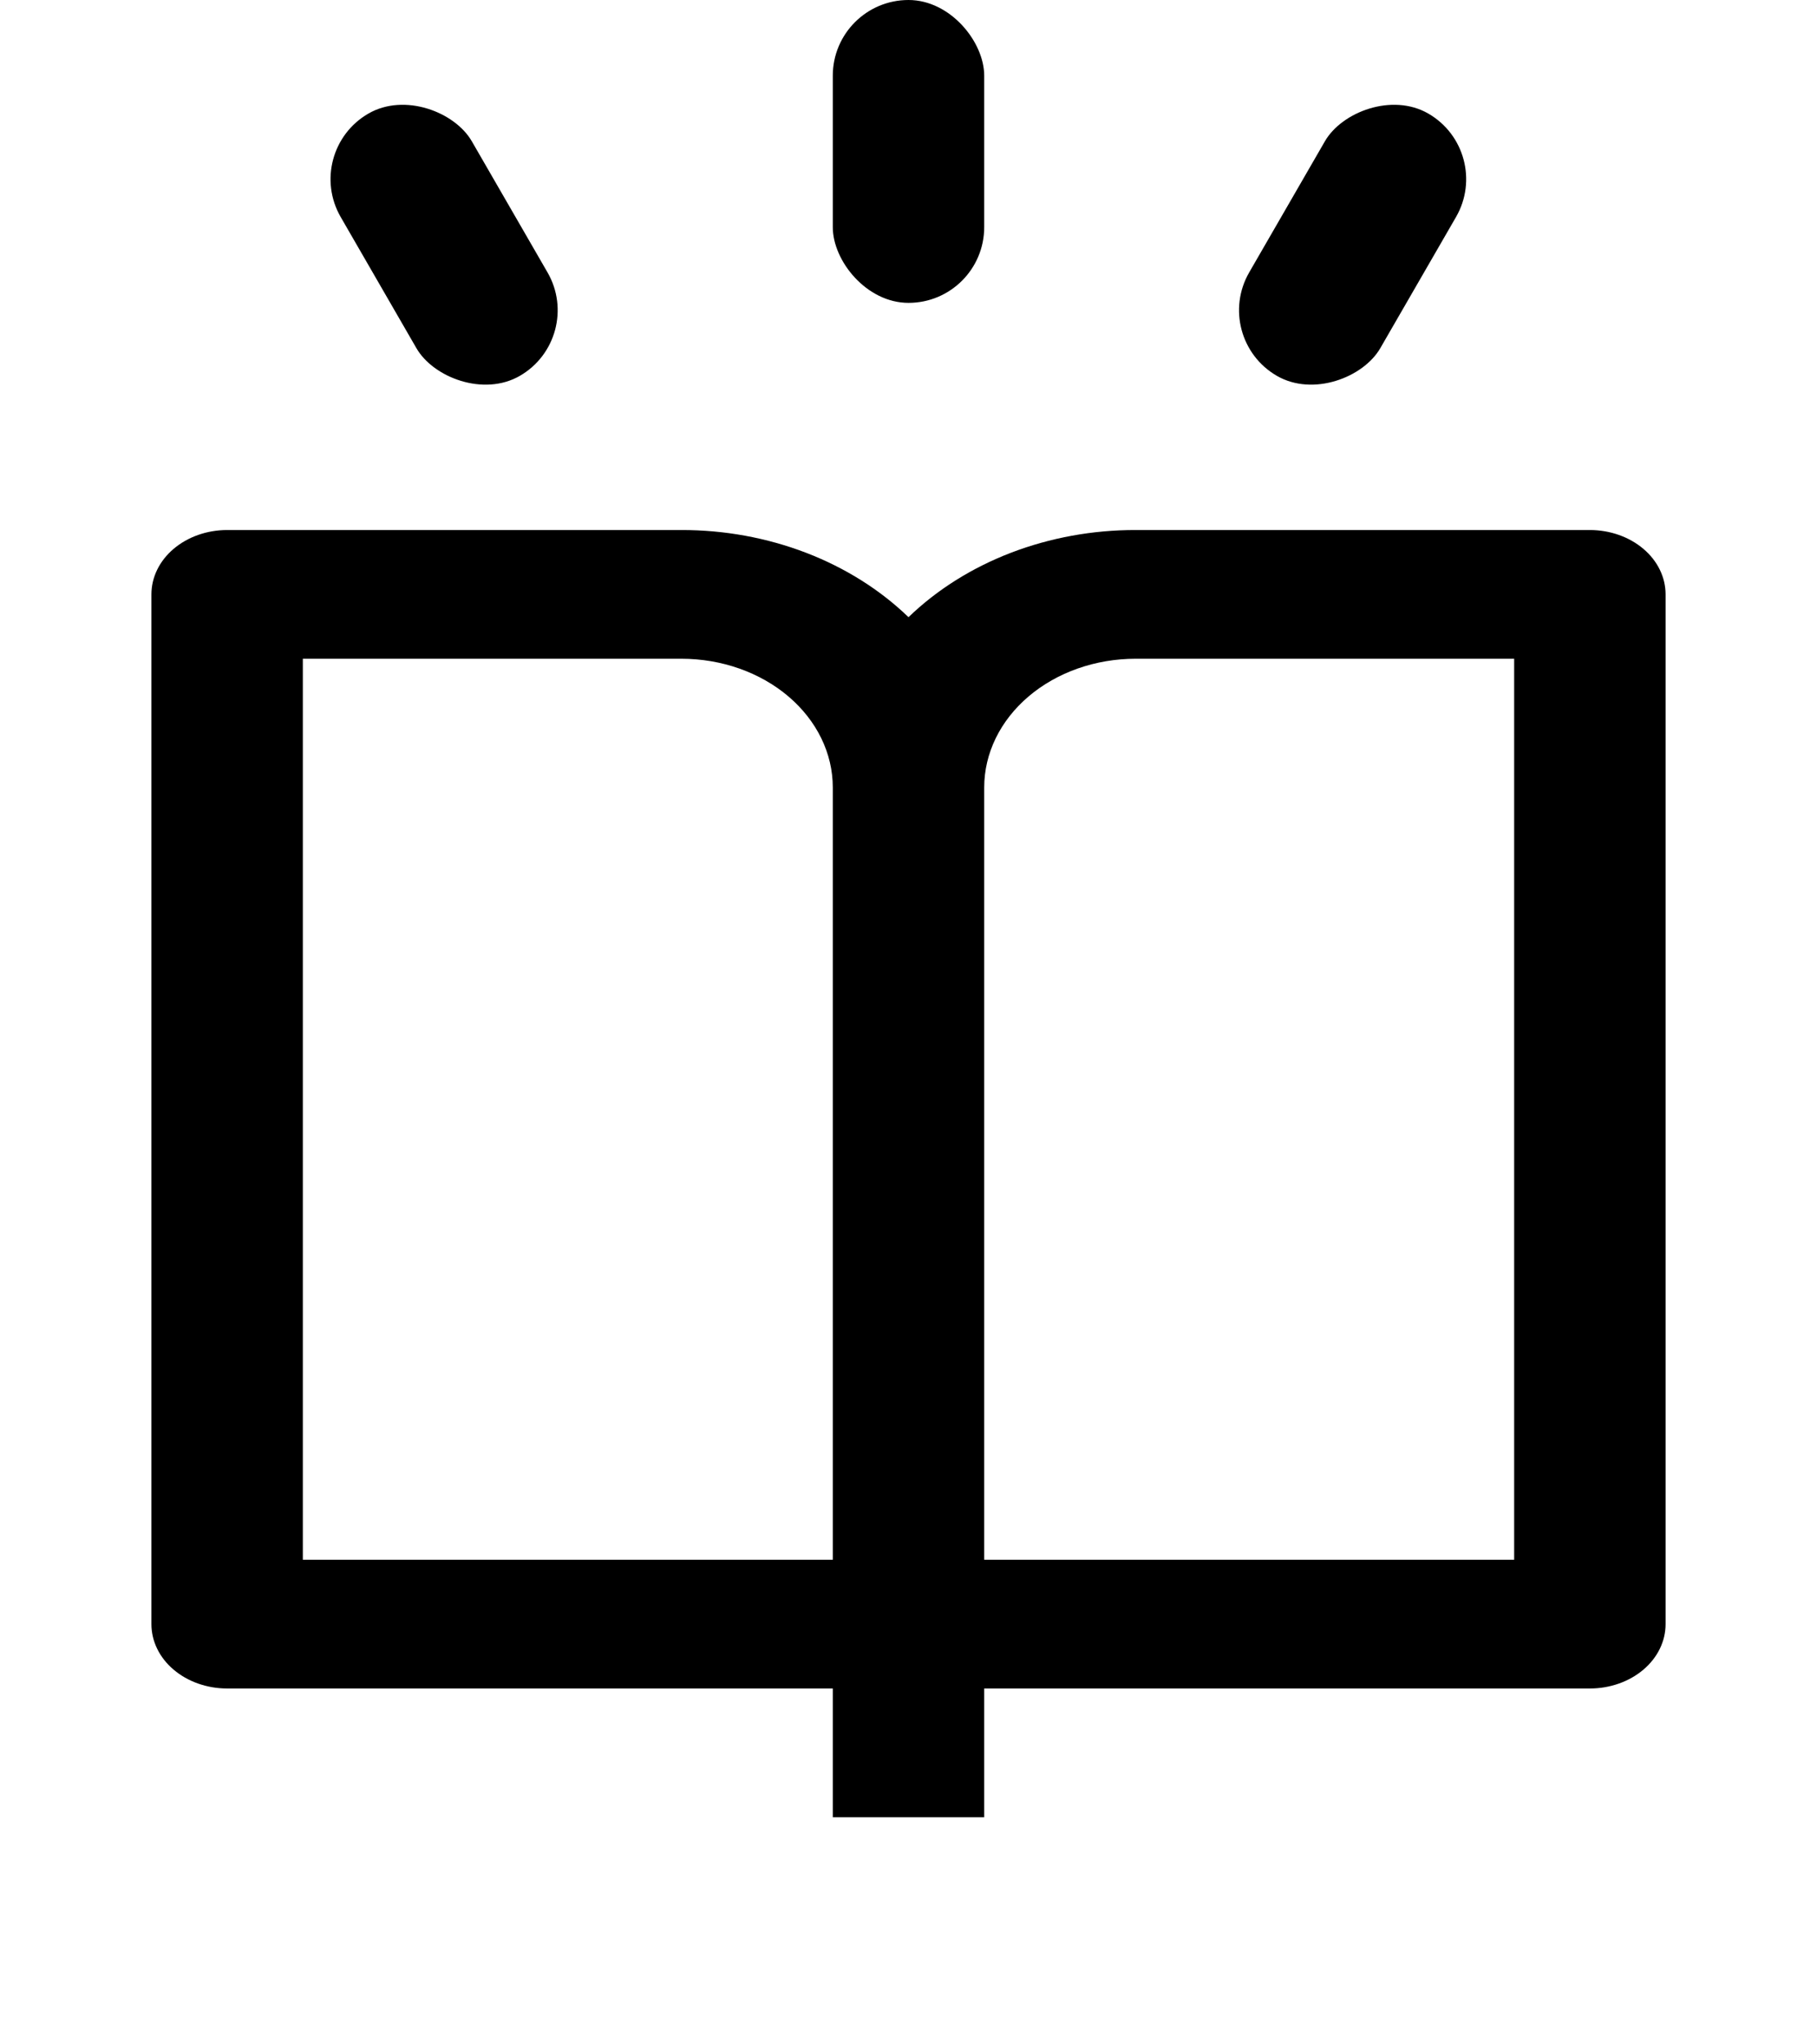 <svg width="24" height="27" viewBox="0 0 24 27" fill="currentColor" xmlns="http://www.w3.org/2000/svg">
<path d="M13 22.3V24H11V22.3H3C2.735 22.3 2.48 22.21 2.293 22.051C2.105 21.892 2 21.675 2 21.45V7.85C2 7.625 2.105 7.408 2.293 7.249C2.48 7.09 2.735 7 3 7H9C9.568 6.999 10.129 7.102 10.646 7.3C11.164 7.499 11.625 7.789 12 8.151C12.375 7.789 12.836 7.499 13.354 7.3C13.871 7.102 14.432 6.999 15 7H21C21.265 7 21.52 7.09 21.707 7.249C21.895 7.408 22 7.625 22 7.85V21.45C22 21.675 21.895 21.892 21.707 22.051C21.52 22.21 21.265 22.3 21 22.3H13ZM20 20.6V8.7H15C14.47 8.7 13.961 8.879 13.586 9.198C13.211 9.517 13 9.949 13 10.4V20.6H20ZM11 20.6V10.4C11 9.949 10.789 9.517 10.414 9.198C10.039 8.879 9.53 8.7 9 8.7H4V20.6H11Z" fill="inherit"/>
<rect x="4" y="2" width="2" height="4" rx="1" transform="rotate(-30 4 2)" fill="inherit"/>
<rect width="2" height="4" rx="1" transform="matrix(-0.866 -0.5 -0.5 0.866 19.732 2)" fill="inherit"/>
<rect x="11" width="2" height="4" rx="1" fill="inherit"/>
</svg>
